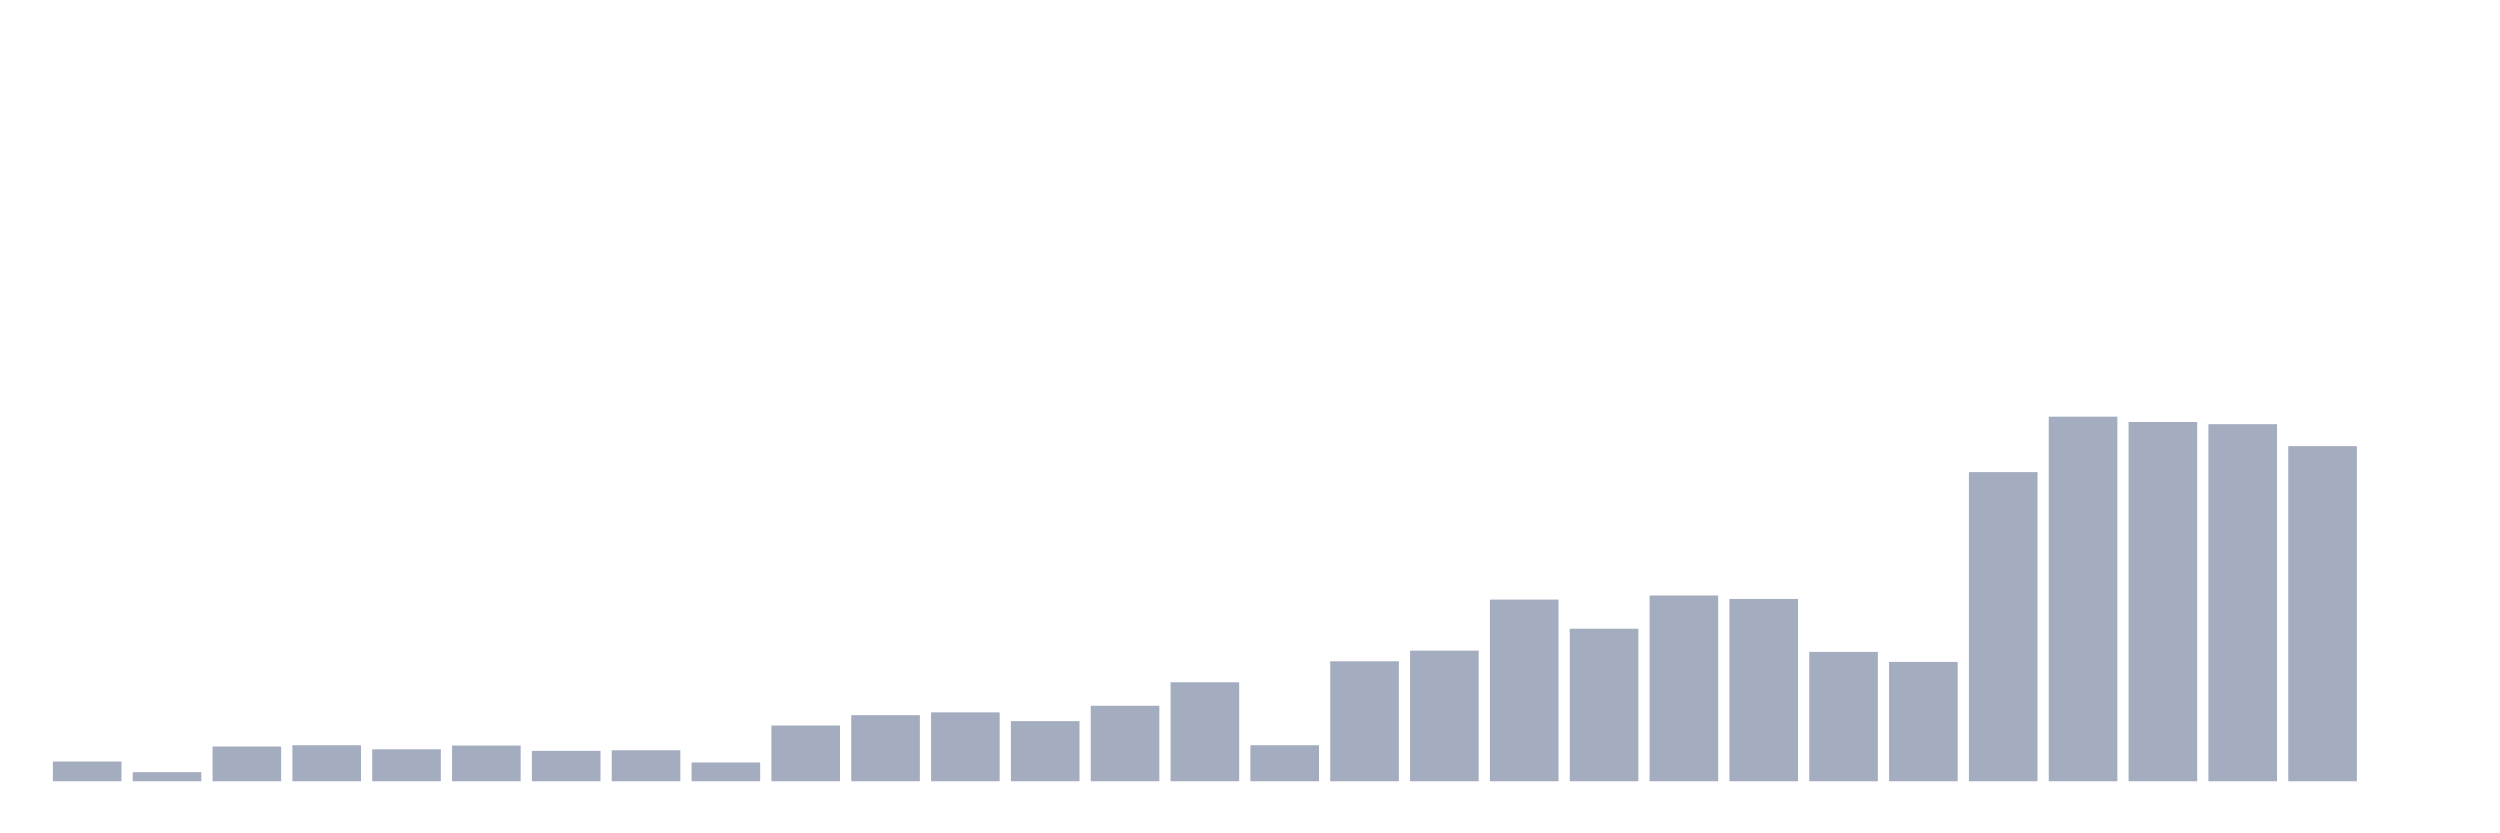 <svg xmlns="http://www.w3.org/2000/svg" viewBox="0 0 480 160"><g transform="translate(10,10)"><rect class="bar" x="0.153" width="13.175" y="136.211" height="3.789" fill="rgb(164,173,192)"></rect><rect class="bar" x="15.482" width="13.175" y="138.256" height="1.744" fill="rgb(164,173,192)"></rect><rect class="bar" x="30.81" width="13.175" y="133.325" height="6.675" fill="rgb(164,173,192)"></rect><rect class="bar" x="46.138" width="13.175" y="133.084" height="6.916" fill="rgb(164,173,192)"></rect><rect class="bar" x="61.466" width="13.175" y="133.866" height="6.134" fill="rgb(164,173,192)"></rect><rect class="bar" x="76.794" width="13.175" y="133.144" height="6.856" fill="rgb(164,173,192)"></rect><rect class="bar" x="92.123" width="13.175" y="134.167" height="5.833" fill="rgb(164,173,192)"></rect><rect class="bar" x="107.451" width="13.175" y="134.046" height="5.954" fill="rgb(164,173,192)"></rect><rect class="bar" x="122.779" width="13.175" y="136.392" height="3.608" fill="rgb(164,173,192)"></rect><rect class="bar" x="138.107" width="13.175" y="129.296" height="10.704" fill="rgb(164,173,192)"></rect><rect class="bar" x="153.436" width="13.175" y="127.311" height="12.689" fill="rgb(164,173,192)"></rect><rect class="bar" x="168.764" width="13.175" y="126.77" height="13.23" fill="rgb(164,173,192)"></rect><rect class="bar" x="184.092" width="13.175" y="128.454" height="11.546" fill="rgb(164,173,192)"></rect><rect class="bar" x="199.42" width="13.175" y="125.507" height="14.493" fill="rgb(164,173,192)"></rect><rect class="bar" x="214.748" width="13.175" y="120.997" height="19.003" fill="rgb(164,173,192)"></rect><rect class="bar" x="230.077" width="13.175" y="133.084" height="6.916" fill="rgb(164,173,192)"></rect><rect class="bar" x="245.405" width="13.175" y="116.967" height="23.033" fill="rgb(164,173,192)"></rect><rect class="bar" x="260.733" width="13.175" y="114.923" height="25.077" fill="rgb(164,173,192)"></rect><rect class="bar" x="276.061" width="13.175" y="105.12" height="34.88" fill="rgb(164,173,192)"></rect><rect class="bar" x="291.39" width="13.175" y="110.713" height="29.287" fill="rgb(164,173,192)"></rect><rect class="bar" x="306.718" width="13.175" y="104.338" height="35.662" fill="rgb(164,173,192)"></rect><rect class="bar" x="322.046" width="13.175" y="105" height="35" fill="rgb(164,173,192)"></rect><rect class="bar" x="337.374" width="13.175" y="115.163" height="24.837" fill="rgb(164,173,192)"></rect><rect class="bar" x="352.702" width="13.175" y="117.088" height="22.912" fill="rgb(164,173,192)"></rect><rect class="bar" x="368.031" width="13.175" y="80.644" height="59.356" fill="rgb(164,173,192)"></rect><rect class="bar" x="383.359" width="13.175" y="70" height="70" fill="rgb(164,173,192)"></rect><rect class="bar" x="398.687" width="13.175" y="71.022" height="68.978" fill="rgb(164,173,192)"></rect><rect class="bar" x="414.015" width="13.175" y="71.443" height="68.557" fill="rgb(164,173,192)"></rect><rect class="bar" x="429.344" width="13.175" y="75.653" height="64.347" fill="rgb(164,173,192)"></rect><rect class="bar" x="444.672" width="13.175" y="140" height="0" fill="rgb(164,173,192)"></rect></g></svg>